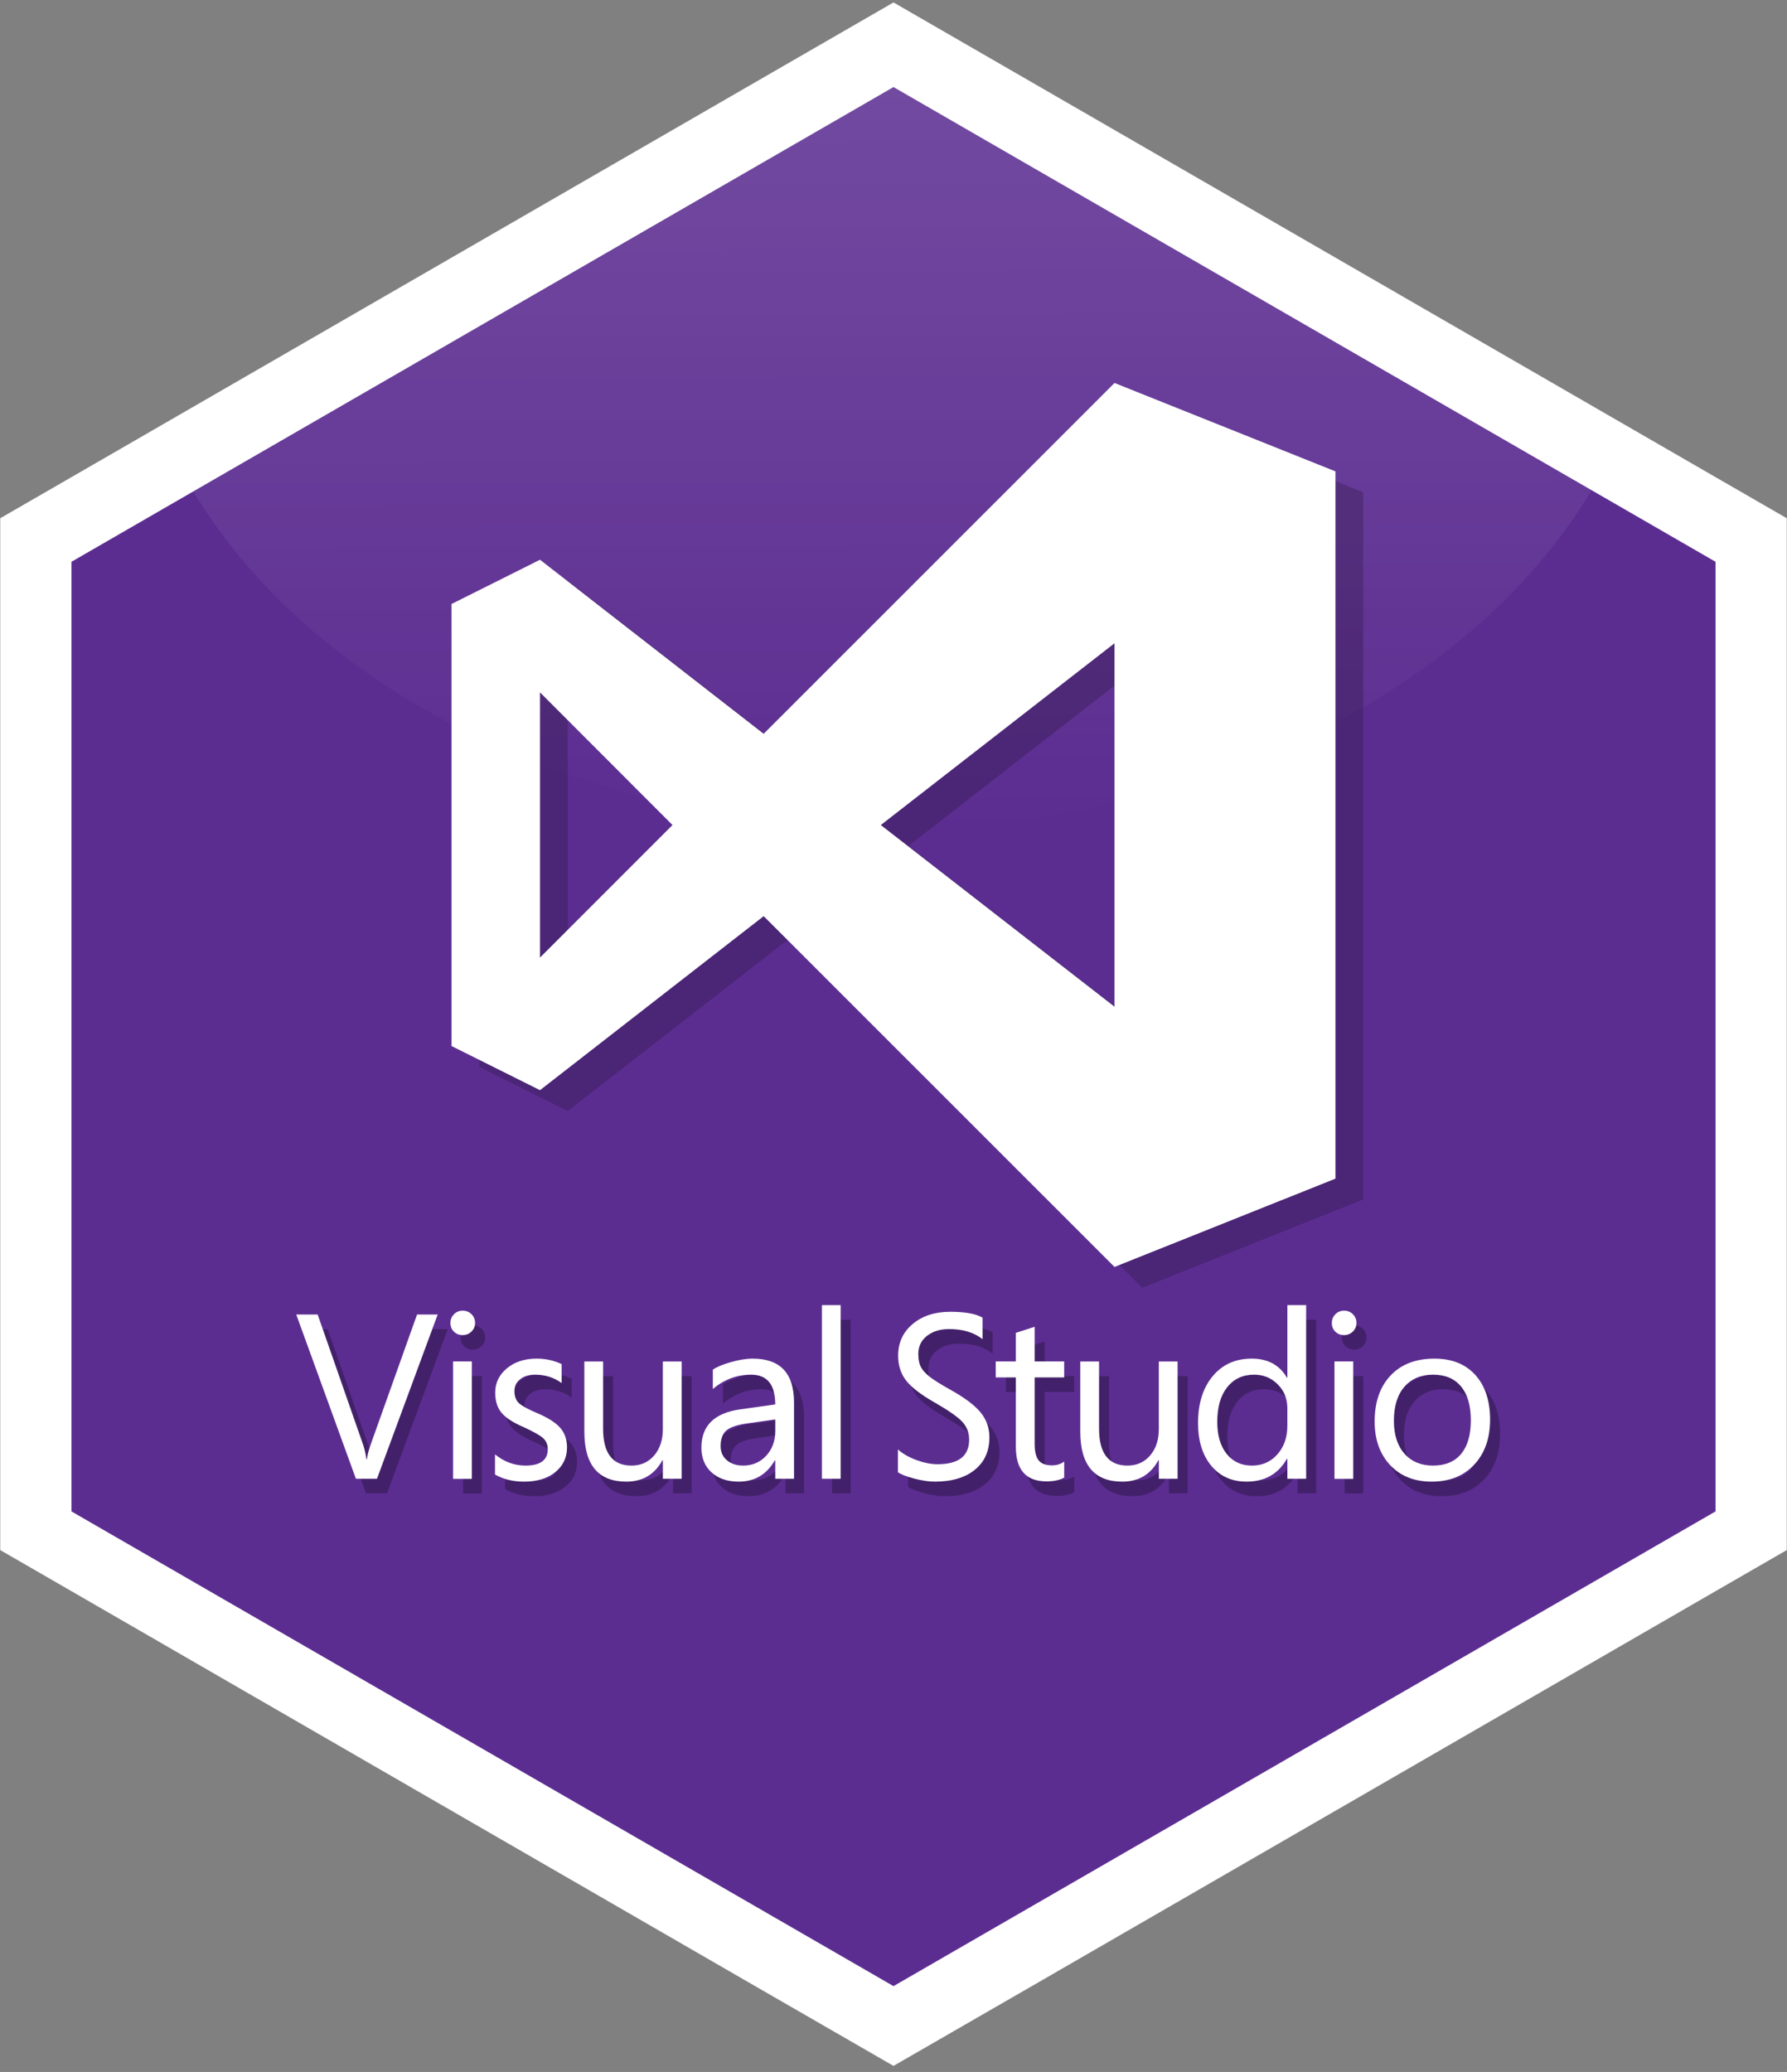 <?xml version="1.0" encoding="UTF-8" standalone="no"?>
<svg
   xmlns:dc="http://purl.org/dc/elements/1.1/"
   xmlns:cc="http://creativecommons.org/ns#"
   xmlns:rdf="http://www.w3.org/1999/02/22-rdf-syntax-ns#"
   xmlns:svg="http://www.w3.org/2000/svg"
   xmlns="http://www.w3.org/2000/svg"
   xmlns:sodipodi="http://sodipodi.sourceforge.net/DTD/sodipodi-0.dtd"
   xmlns:inkscape="http://www.inkscape.org/namespaces/inkscape"
   id="Layer_1"
   data-name="Layer 1"
   viewBox="0 0 735 852"
   version="1.1"
   sodipodi:docname="Visual Studio.svg"
   inkscape:version="0.92.1 r15371"
   inkscape:export-filename="C:\Users\jepeach\Desktop\hex\my hexes\Visual Studio.png"
   inkscape:export-xdpi="96"
   inkscape:export-ydpi="96">
  <rect x="0" y="0" width="735" height="852" fill="#808080" stroke="none"/>
  <title
     id="title10113">VIsual Studio Hex</title>
  <sodipodi:namedview
     pagecolor="#ffffff"
     bordercolor="#666666"
     borderopacity="1"
     objecttolerance="10"
     gridtolerance="10"
     guidetolerance="10"
     inkscape:pageopacity="0"
     inkscape:pageshadow="2"
     inkscape:window-width="3000"
     inkscape:window-height="1875"
     id="namedview8720"
     showgrid="false"
     inkscape:zoom="1.30671"
     inkscape:cx="128.5888"
     inkscape:cy="302.99207"
     inkscape:window-x="-13"
     inkscape:window-y="-13"
     inkscape:window-maximized="1"
     inkscape:current-layer="Layer_1" />
  <defs
     id="defs8647">
    <style
       id="style8632">.cls-1{fill:none;}.cls-2{fill:#ba6f38;}.cls-3{clip-path:url(#clip-path);}.cls-4{fill:#ed7d15;}.cls-5{opacity:0.25;fill:url(#linear-gradient);}.cls-6{fill:#ac5d12;}.cls-7{clip-path:url(#clip-path-2);}.cls-8{fill:#36a85d;}.cls-9{fill:#e6b35a;}.cls-10{fill:#fff;}.cls-11{opacity:0.94;}</style>
    <clipPath
       id="clip-path">
      <polygon
         class="cls-1"
         points="369.5 7.4 728.2 214.5 728.2 636.6 369.5 845 2.8 636.6 2.8 214.5 369.5 7.4"
         id="polygon8634" />
    </clipPath>
    <linearGradient
       id="linear-gradient"
       x1="366.25"
       y1="-122.39"
       x2="367.55"
       y2="341.13"
       gradientUnits="userSpaceOnUse">
      <stop
         offset="0"
         stop-color="#fff"
         stop-opacity="0.83"
         id="stop8637" />
      <stop
         offset="0.56"
         stop-color="#fff"
         stop-opacity="0.37"
         id="stop8639" />
      <stop
         offset="1"
         stop-color="#fff"
         stop-opacity="0"
         id="stop8641" />
    </linearGradient>
    <clipPath
       id="clip-path-2">
      <polygon
         class="cls-2"
         points="1173.3 7.4 1532 214.5 1532 636.6 1173.3 845 806.6 636.6 806.6 214.5 1173.3 7.4"
         id="polygon8644" />
    </clipPath>
  </defs>
  <g
     class="cls-3"
     clip-path="url(#clip-path)"
     id="g8655">
    <circle
       class="cls-4"
       cx="365.5"
       cy="437.4"
       r="442.1"
       id="circle8651"
       style="fill:#5c2d91;fill-opacity:1" />
    <ellipse
       class="cls-5"
       cx="366.9"
       cy="105.8"
       rx="315.2"
       ry="234.6"
       id="ellipse8653"
       style="opacity:0.25;fill:url(#linear-gradient)" />
  </g>
  <path
     class="cls-6"
     d="M705.6,196.2L427.8,35.8,367.5,1,307.2,35.8,29.4,196.2,0.1,213.1V637.4l29.3,16.9L310.6,816.7l56.9,32.8,56.9-32.8L705.6,654.3l29.3-16.9V213.1Zm0,425.3L367.5,816.7,29.4,621.5V231L367.5,35.8h0L705.6,231V621.5Z"
     id="path8657"
     style="fill:#ffffff;fill-opacity:1" />
  <g
     id="g4555-9"
     transform="matrix(0.827,0,0,0.827,53.128,174.451)"
     style="fill:#000000;fill-opacity:0.267">
    <path
       d="m 158.462,449.922 -30.191,81.669 h -10.48 L 88.113,449.922 h 10.651 l 22.609,64.751 c 0.756,2.28 1.301,4.704 1.656,7.241 h 0.223 c 0.184,-1.853 0.815,-4.31 1.886,-7.346 l 23.062,-64.646 z"
       id="path4-1"
       inkscape:connector-curvature="0"
       style="fill:#000000;fill-opacity:0.267;stroke-width:6.57" />
    <path
       d="m 222.773,515.994 c 0,5.053 -1.945,9.152 -5.834,12.306 -3.903,3.154 -9.067,4.724 -15.519,4.724 -5.506,0 -10.335,-1.176 -14.461,-3.541 v -10.013 c 4.586,3.712 9.639,5.565 15.145,5.565 7.392,0 11.097,-2.7 11.097,-8.128 0,-2.214 -0.723,-4.001 -2.155,-5.388 -1.445,-1.373 -4.724,-3.246 -9.849,-5.611 -5.184,-2.201 -8.811,-4.566 -10.946,-7.089 -2.116,-2.516 -3.193,-5.867 -3.193,-10.046 0,-4.829 1.945,-8.85 5.808,-12.083 3.877,-3.213 8.791,-4.829 14.75,-4.829 4.586,0 8.745,0.92 12.484,2.727 v 9.409 c -3.804,-2.773 -8.206,-4.159 -13.213,-4.159 -3.075,0 -5.552,0.742 -7.438,2.28 -1.873,1.511 -2.819,3.469 -2.819,5.867 0,2.576 0.723,4.566 2.168,5.953 1.445,1.373 4.422,3.016 8.929,4.928 5.545,2.339 9.442,4.823 11.675,7.405 2.254,2.562 3.371,5.808 3.371,9.724 z"
       id="path6-9"
       inkscape:connector-curvature="0"
       style="fill:#000000;fill-opacity:0.267;stroke-width:6.57" />
    <path
       d="m 279.803,531.592 h -9.35 v -9.218 h -0.223 c -3.863,7.103 -9.849,10.651 -17.944,10.651 -13.923,0 -20.887,-8.298 -20.887,-24.888 V 473.28 h 9.323 v 33.377 c 0,12.26 4.718,18.384 14.12,18.384 4.632,0 8.397,-1.662 11.281,-5.026 2.878,-3.364 4.317,-7.733 4.317,-13.134 V 473.28 h 9.35 v 58.312 z"
       id="path8-5"
       inkscape:connector-curvature="0"
       style="fill:#000000;fill-opacity:0.267;stroke-width:6.57" />
    <path
       d="m 335.684,531.592 h -9.336 v -9.107 h -0.243 c -4.041,7.017 -10.026,10.539 -17.93,10.539 -5.624,0 -10.118,-1.524 -13.495,-4.586 -3.377,-3.062 -5.066,-7.162 -5.066,-12.326 0,-10.861 6.413,-17.195 19.231,-19.021 l 17.497,-2.457 c 0,-9.875 -4.001,-14.796 -12.024,-14.796 -7.024,0 -13.351,2.372 -19.021,7.122 v -9.58 c 1.715,-1.294 4.645,-2.523 8.778,-3.725 4.146,-1.202 7.825,-1.794 11.051,-1.794 13.706,0 20.559,7.267 20.559,21.82 z m -9.336,-29.501 -14.12,2.004 c -4.823,0.69 -8.206,1.82 -10.151,3.449 -1.919,1.603 -2.898,4.225 -2.898,7.825 0,2.937 1.045,5.276 3.147,7.043 2.083,1.748 4.763,2.628 8.036,2.628 4.619,0 8.449,-1.629 11.465,-4.875 3.016,-3.272 4.527,-7.359 4.527,-12.26 v -5.815 z"
       id="path10-4"
       inkscape:connector-curvature="0"
       style="fill:#000000;fill-opacity:0.267;stroke-width:6.57" />
    <path
       d="m 358.89,531.592 h -9.35 v -86.334 h 9.35 z"
       id="path12-8"
       inkscape:connector-curvature="0"
       style="fill:#000000;fill-opacity:0.267;stroke-width:6.57" />
    <path
       d="m 432.853,510.987 c 0,6.859 -2.424,12.26 -7.28,16.156 -4.869,3.922 -11.478,5.88 -19.823,5.88 -3.029,0 -6.459,-0.499 -10.283,-1.511 -3.817,-1.012 -6.511,-2.05 -8.101,-3.154 V 517.019 c 2.306,2.096 5.355,3.831 9.126,5.25 3.771,1.386 7.3,2.096 10.559,2.096 10.493,0 15.729,-4.074 15.729,-12.247 0,-3.397 -1.13,-6.347 -3.364,-8.804 -2.247,-2.444 -6.833,-5.657 -13.785,-9.639 -6.708,-3.804 -11.419,-7.418 -14.133,-10.828 -2.681,-3.423 -4.041,-7.582 -4.041,-12.471 0,-6.459 2.424,-11.708 7.254,-15.749 4.809,-4.041 11.038,-6.064 18.673,-6.064 7.319,0 12.681,0.966 16.051,2.911 v 10.697 c -4.251,-3.344 -9.777,-5.007 -16.577,-5.007 -4.514,0 -8.193,1.13 -11.071,3.39 -2.865,2.26 -4.297,5.237 -4.297,8.962 0,2.7 0.427,4.855 1.268,6.498 0.874,1.629 2.319,3.246 4.343,4.842 2.024,1.583 5.447,3.745 10.283,6.439 7.208,4.014 12.26,7.812 15.145,11.386 2.878,3.574 4.323,7.661 4.323,12.306 z"
       id="path14-0"
       inkscape:connector-curvature="0"
       style="fill:#000000;fill-opacity:0.267;stroke-width:6.57" />
    <path
       d="m 470.048,531.02 c -2.247,1.255 -5.171,1.873 -8.778,1.873 -10.177,0 -15.263,-5.716 -15.263,-17.181 v -34.507 h -10.013 v -7.93 h 10.013 v -14.238 l 9.35,-3.016 v 17.254 h 14.691 v 7.93 h -14.691 v 32.911 c 0,3.909 0.664,6.682 1.991,8.344 1.314,1.643 3.548,2.47 6.662,2.47 2.319,0 4.33,-0.631 6.045,-1.886 v 7.976 z"
       id="path16-6"
       inkscape:connector-curvature="0"
       style="fill:#000000;fill-opacity:0.267;stroke-width:6.57" />
    <path
       d="m 526.467,531.592 h -9.336 v -9.218 h -0.237 c -3.863,7.103 -9.849,10.651 -17.944,10.651 -13.936,0 -20.9,-8.298 -20.9,-24.888 V 473.28 h 9.336 v 33.377 c 0,12.26 4.704,18.384 14.133,18.384 4.619,0 8.384,-1.662 11.268,-5.026 2.884,-3.364 4.33,-7.733 4.33,-13.134 V 473.28 h 9.336 v 58.312 z"
       id="path18-7"
       inkscape:connector-curvature="0"
       style="fill:#000000;fill-opacity:0.267;stroke-width:6.57" />
    <path
       d="m 590.383,531.592 h -9.336 v -9.908 h -0.237 c -4.33,7.556 -11.012,11.34 -20.046,11.34 -7.372,0 -13.239,-2.668 -17.602,-7.937 -4.363,-5.296 -6.544,-12.385 -6.544,-21.222 0,-9.639 2.424,-17.392 7.254,-23.239 4.842,-5.848 11.327,-8.765 19.455,-8.765 7.976,0 13.785,3.154 17.484,9.455 h 0.237 v -36.058 h 9.336 z m -9.343,-26.36 v -8.614 c 0,-4.809 -1.61,-8.811 -4.823,-12.004 -3.2,-3.193 -7.116,-4.783 -11.715,-4.783 -5.611,0 -10.072,2.07 -13.377,6.229 -3.305,4.166 -4.947,9.928 -4.947,17.287 0,6.682 1.551,11.971 4.665,15.867 3.108,3.89 7.3,5.821 12.582,5.821 5.125,0 9.336,-1.853 12.641,-5.565 3.311,-3.719 4.974,-8.469 4.974,-14.238 z"
       id="path20-4"
       inkscape:connector-curvature="0"
       style="fill:#000000;fill-opacity:0.267;stroke-width:6.57" />
    <path
       d="m 681.862,502.222 c 0,9.258 -2.628,16.708 -7.884,22.339 -5.263,5.644 -12.319,8.463 -21.163,8.463 -8.614,0 -15.493,-2.733 -20.657,-8.233 -5.131,-5.48 -7.707,-12.714 -7.707,-21.662 0,-9.652 2.641,-17.28 7.917,-22.865 5.263,-5.611 12.549,-8.403 21.82,-8.403 8.653,0 15.427,2.7 20.329,8.114 4.888,5.401 7.346,12.812 7.346,22.247 z m -9.566,0.335 c 0,-7.333 -1.629,-12.944 -4.869,-16.846 -3.246,-3.922 -7.884,-5.88 -13.923,-5.88 -6.005,0 -10.749,2.004 -14.238,6.005 -3.489,4.001 -5.237,9.665 -5.237,16.938 0,6.984 1.761,12.444 5.263,16.367 3.502,3.949 8.252,5.894 14.218,5.894 6.078,0 10.723,-1.932 13.955,-5.795 3.206,-3.877 4.829,-9.428 4.829,-16.682 z"
       id="path22-9"
       inkscape:connector-curvature="0"
       style="fill:#000000;fill-opacity:0.267;stroke-width:6.57" />
    <path
       d="m 177.056,454.068 c 0,1.761 -0.618,3.2 -1.827,4.363 -1.209,1.15 -2.654,1.735 -4.33,1.735 -1.715,0 -3.154,-0.558 -4.33,-1.689 -1.176,-1.104 -1.767,-2.582 -1.767,-4.415 0,-1.629 0.585,-3.049 1.735,-4.238 1.15,-1.202 2.628,-1.807 4.363,-1.807 1.748,0 3.213,0.591 4.389,1.767 1.17,1.189 1.767,2.622 1.767,4.284 z m -1.597,77.583 h -9.363 v -58.384 h 9.363 z"
       id="path24-4"
       inkscape:connector-curvature="0"
       style="fill:#000000;fill-opacity:0.267;stroke-width:6.57" />
    <path
       d="m 615.397,454.068 c 0,1.761 -0.604,3.2 -1.813,4.363 -1.222,1.15 -2.654,1.735 -4.323,1.735 -1.721,0 -3.167,-0.558 -4.343,-1.689 -1.176,-1.104 -1.767,-2.582 -1.767,-4.415 0,-1.629 0.585,-3.049 1.748,-4.238 1.15,-1.202 2.608,-1.807 4.363,-1.807 1.748,0 3.213,0.591 4.376,1.767 1.189,1.189 1.761,2.622 1.761,4.284 z m -1.59,77.583 h -9.336 v -58.384 h 9.336 z"
       id="path26-3"
       inkscape:connector-curvature="0"
       style="fill:#000000;fill-opacity:0.267;stroke-width:6.57" />
  </g>
  <g
     id="g4555"
     transform="matrix(0.827,0,0,0.827,48.975,168.444)"
     style="fill:#ffffff;fill-opacity:1">
    <path
       d="m 158.462,449.922 -30.191,81.669 h -10.48 L 88.113,449.922 h 10.651 l 22.609,64.751 c 0.756,2.28 1.301,4.704 1.656,7.241 h 0.223 c 0.184,-1.853 0.815,-4.31 1.886,-7.346 l 23.062,-64.646 z"
       id="path4"
       inkscape:connector-curvature="0"
       style="fill:#ffffff;fill-opacity:1;stroke-width:6.57" />
    <path
       d="m 222.773,515.994 c 0,5.053 -1.945,9.152 -5.834,12.306 -3.903,3.154 -9.067,4.724 -15.519,4.724 -5.506,0 -10.335,-1.176 -14.461,-3.541 v -10.013 c 4.586,3.712 9.639,5.565 15.145,5.565 7.392,0 11.097,-2.7 11.097,-8.128 0,-2.214 -0.723,-4.001 -2.155,-5.388 -1.445,-1.373 -4.724,-3.246 -9.849,-5.611 -5.184,-2.201 -8.811,-4.566 -10.946,-7.089 -2.116,-2.516 -3.193,-5.867 -3.193,-10.046 0,-4.829 1.945,-8.85 5.808,-12.083 3.877,-3.213 8.791,-4.829 14.75,-4.829 4.586,0 8.745,0.92 12.484,2.727 v 9.409 c -3.804,-2.773 -8.206,-4.159 -13.213,-4.159 -3.075,0 -5.552,0.742 -7.438,2.28 -1.873,1.511 -2.819,3.469 -2.819,5.867 0,2.576 0.723,4.566 2.168,5.953 1.445,1.373 4.422,3.016 8.929,4.928 5.545,2.339 9.442,4.823 11.675,7.405 2.254,2.562 3.371,5.808 3.371,9.724 z"
       id="path6"
       inkscape:connector-curvature="0"
       style="fill:#ffffff;fill-opacity:1;stroke-width:6.57" />
    <path
       d="m 279.803,531.592 h -9.35 v -9.218 h -0.223 c -3.863,7.103 -9.849,10.651 -17.944,10.651 -13.923,0 -20.887,-8.298 -20.887,-24.888 V 473.28 h 9.323 v 33.377 c 0,12.26 4.718,18.384 14.12,18.384 4.632,0 8.397,-1.662 11.281,-5.026 2.878,-3.364 4.317,-7.733 4.317,-13.134 V 473.28 h 9.35 v 58.312 z"
       id="path8"
       inkscape:connector-curvature="0"
       style="fill:#ffffff;fill-opacity:1;stroke-width:6.57" />
    <path
       d="m 335.684,531.592 h -9.336 v -9.107 h -0.243 c -4.041,7.017 -10.026,10.539 -17.93,10.539 -5.624,0 -10.118,-1.524 -13.495,-4.586 -3.377,-3.062 -5.066,-7.162 -5.066,-12.326 0,-10.861 6.413,-17.195 19.231,-19.021 l 17.497,-2.457 c 0,-9.875 -4.001,-14.796 -12.024,-14.796 -7.024,0 -13.351,2.372 -19.021,7.122 v -9.58 c 1.715,-1.294 4.645,-2.523 8.778,-3.725 4.146,-1.202 7.825,-1.794 11.051,-1.794 13.706,0 20.559,7.267 20.559,21.82 z m -9.336,-29.501 -14.12,2.004 c -4.823,0.69 -8.206,1.82 -10.151,3.449 -1.919,1.603 -2.898,4.225 -2.898,7.825 0,2.937 1.045,5.276 3.147,7.043 2.083,1.748 4.763,2.628 8.036,2.628 4.619,0 8.449,-1.629 11.465,-4.875 3.016,-3.272 4.527,-7.359 4.527,-12.26 v -5.815 z"
       id="path10"
       inkscape:connector-curvature="0"
       style="fill:#ffffff;fill-opacity:1;stroke-width:6.57" />
    <path
       d="m 358.89,531.592 h -9.35 v -86.334 h 9.35 z"
       id="path12"
       inkscape:connector-curvature="0"
       style="fill:#ffffff;fill-opacity:1;stroke-width:6.57" />
    <path
       d="m 432.853,510.987 c 0,6.859 -2.424,12.26 -7.28,16.156 -4.869,3.922 -11.478,5.88 -19.823,5.88 -3.029,0 -6.459,-0.499 -10.283,-1.511 -3.817,-1.012 -6.511,-2.05 -8.101,-3.154 V 517.019 c 2.306,2.096 5.355,3.831 9.126,5.25 3.771,1.386 7.3,2.096 10.559,2.096 10.493,0 15.729,-4.074 15.729,-12.247 0,-3.397 -1.13,-6.347 -3.364,-8.804 -2.247,-2.444 -6.833,-5.657 -13.785,-9.639 -6.708,-3.804 -11.419,-7.418 -14.133,-10.828 -2.681,-3.423 -4.041,-7.582 -4.041,-12.471 0,-6.459 2.424,-11.708 7.254,-15.749 4.809,-4.041 11.038,-6.064 18.673,-6.064 7.319,0 12.681,0.966 16.051,2.911 v 10.697 c -4.251,-3.344 -9.777,-5.007 -16.577,-5.007 -4.514,0 -8.193,1.13 -11.071,3.39 -2.865,2.26 -4.297,5.237 -4.297,8.962 0,2.7 0.427,4.855 1.268,6.498 0.874,1.629 2.319,3.246 4.343,4.842 2.024,1.583 5.447,3.745 10.283,6.439 7.208,4.014 12.26,7.812 15.145,11.386 2.878,3.574 4.323,7.661 4.323,12.306 z"
       id="path14"
       inkscape:connector-curvature="0"
       style="fill:#ffffff;fill-opacity:1;stroke-width:6.57" />
    <path
       d="m 470.048,531.02 c -2.247,1.255 -5.171,1.873 -8.778,1.873 -10.177,0 -15.263,-5.716 -15.263,-17.181 v -34.507 h -10.013 v -7.93 h 10.013 v -14.238 l 9.35,-3.016 v 17.254 h 14.691 v 7.93 h -14.691 v 32.911 c 0,3.909 0.664,6.682 1.991,8.344 1.314,1.643 3.548,2.47 6.662,2.47 2.319,0 4.33,-0.631 6.045,-1.886 v 7.976 z"
       id="path16"
       inkscape:connector-curvature="0"
       style="fill:#ffffff;fill-opacity:1;stroke-width:6.57" />
    <path
       d="m 526.467,531.592 h -9.336 v -9.218 h -0.237 c -3.863,7.103 -9.849,10.651 -17.944,10.651 -13.936,0 -20.9,-8.298 -20.9,-24.888 V 473.28 h 9.336 v 33.377 c 0,12.26 4.704,18.384 14.133,18.384 4.619,0 8.384,-1.662 11.268,-5.026 2.884,-3.364 4.33,-7.733 4.33,-13.134 V 473.28 h 9.336 v 58.312 z"
       id="path18"
       inkscape:connector-curvature="0"
       style="fill:#ffffff;fill-opacity:1;stroke-width:6.57" />
    <path
       d="m 590.383,531.592 h -9.336 v -9.908 h -0.237 c -4.33,7.556 -11.012,11.34 -20.046,11.34 -7.372,0 -13.239,-2.668 -17.602,-7.937 -4.363,-5.296 -6.544,-12.385 -6.544,-21.222 0,-9.639 2.424,-17.392 7.254,-23.239 4.842,-5.848 11.327,-8.765 19.455,-8.765 7.976,0 13.785,3.154 17.484,9.455 h 0.237 v -36.058 h 9.336 z m -9.343,-26.36 v -8.614 c 0,-4.809 -1.61,-8.811 -4.823,-12.004 -3.2,-3.193 -7.116,-4.783 -11.715,-4.783 -5.611,0 -10.072,2.07 -13.377,6.229 -3.305,4.166 -4.947,9.928 -4.947,17.287 0,6.682 1.551,11.971 4.665,15.867 3.108,3.89 7.3,5.821 12.582,5.821 5.125,0 9.336,-1.853 12.641,-5.565 3.311,-3.719 4.974,-8.469 4.974,-14.238 z"
       id="path20"
       inkscape:connector-curvature="0"
       style="fill:#ffffff;fill-opacity:1;stroke-width:6.57" />
    <path
       d="m 681.862,502.222 c 0,9.258 -2.628,16.708 -7.884,22.339 -5.263,5.644 -12.319,8.463 -21.163,8.463 -8.614,0 -15.493,-2.733 -20.657,-8.233 -5.131,-5.48 -7.707,-12.714 -7.707,-21.662 0,-9.652 2.641,-17.28 7.917,-22.865 5.263,-5.611 12.549,-8.403 21.82,-8.403 8.653,0 15.427,2.7 20.329,8.114 4.888,5.401 7.346,12.812 7.346,22.247 z m -9.566,0.335 c 0,-7.333 -1.629,-12.944 -4.869,-16.846 -3.246,-3.922 -7.884,-5.88 -13.923,-5.88 -6.005,0 -10.749,2.004 -14.238,6.005 -3.489,4.001 -5.237,9.665 -5.237,16.938 0,6.984 1.761,12.444 5.263,16.367 3.502,3.949 8.252,5.894 14.218,5.894 6.078,0 10.723,-1.932 13.955,-5.795 3.206,-3.877 4.829,-9.428 4.829,-16.682 z"
       id="path22"
       inkscape:connector-curvature="0"
       style="fill:#ffffff;fill-opacity:1;stroke-width:6.57" />
    <path
       d="m 177.056,454.068 c 0,1.761 -0.618,3.2 -1.827,4.363 -1.209,1.15 -2.654,1.735 -4.33,1.735 -1.715,0 -3.154,-0.558 -4.33,-1.689 -1.176,-1.104 -1.767,-2.582 -1.767,-4.415 0,-1.629 0.585,-3.049 1.735,-4.238 1.15,-1.202 2.628,-1.807 4.363,-1.807 1.748,0 3.213,0.591 4.389,1.767 1.17,1.189 1.767,2.622 1.767,4.284 z m -1.597,77.583 h -9.363 v -58.384 h 9.363 z"
       id="path24"
       inkscape:connector-curvature="0"
       style="fill:#ffffff;fill-opacity:1;stroke-width:6.57" />
    <path
       d="m 615.397,454.068 c 0,1.761 -0.604,3.2 -1.813,4.363 -1.222,1.15 -2.654,1.735 -4.323,1.735 -1.721,0 -3.167,-0.558 -4.343,-1.689 -1.176,-1.104 -1.767,-2.582 -1.767,-4.415 0,-1.629 0.585,-3.049 1.748,-4.238 1.15,-1.202 2.608,-1.807 4.363,-1.807 1.748,0 3.213,0.591 4.376,1.767 1.189,1.189 1.761,2.622 1.761,4.284 z m -1.59,77.583 h -9.336 v -58.384 h 9.336 z"
       id="path26"
       inkscape:connector-curvature="0"
       style="fill:#ffffff;fill-opacity:1;stroke-width:6.57" />
  </g>
  <path
     style="fill:#000000;fill-opacity:0.188;stroke-width:17.533"
     inkscape:connector-curvature="0"
     id="path28-1"
     d="m 469.811,166.054 -144.301,144.248 -91.998,-71.572 -36.382,18.2 v 181.77 l 36.382,18.147 91.998,-71.554 144.301,144.248 90.876,-36.312 V 202.401 Z M 233.512,402.318 V 293.277 l 54.494,54.547 z m 140.18,-54.494 96.119,-74.745 v 149.438 z" />
  <path
     style="fill:#ffffff;fill-opacity:1;stroke-width:17.533"
     inkscape:connector-curvature="0"
     id="path28"
     d="m 458.402,157.488 -144.301,144.248 -91.998,-71.572 -36.382,18.2 v 181.77 l 36.382,18.147 91.998,-71.554 144.301,144.248 90.876,-36.312 V 193.835 Z M 222.104,393.752 V 284.711 l 54.494,54.547 z m 140.18,-54.494 96.119,-74.745 v 149.438 z" />
</svg>
